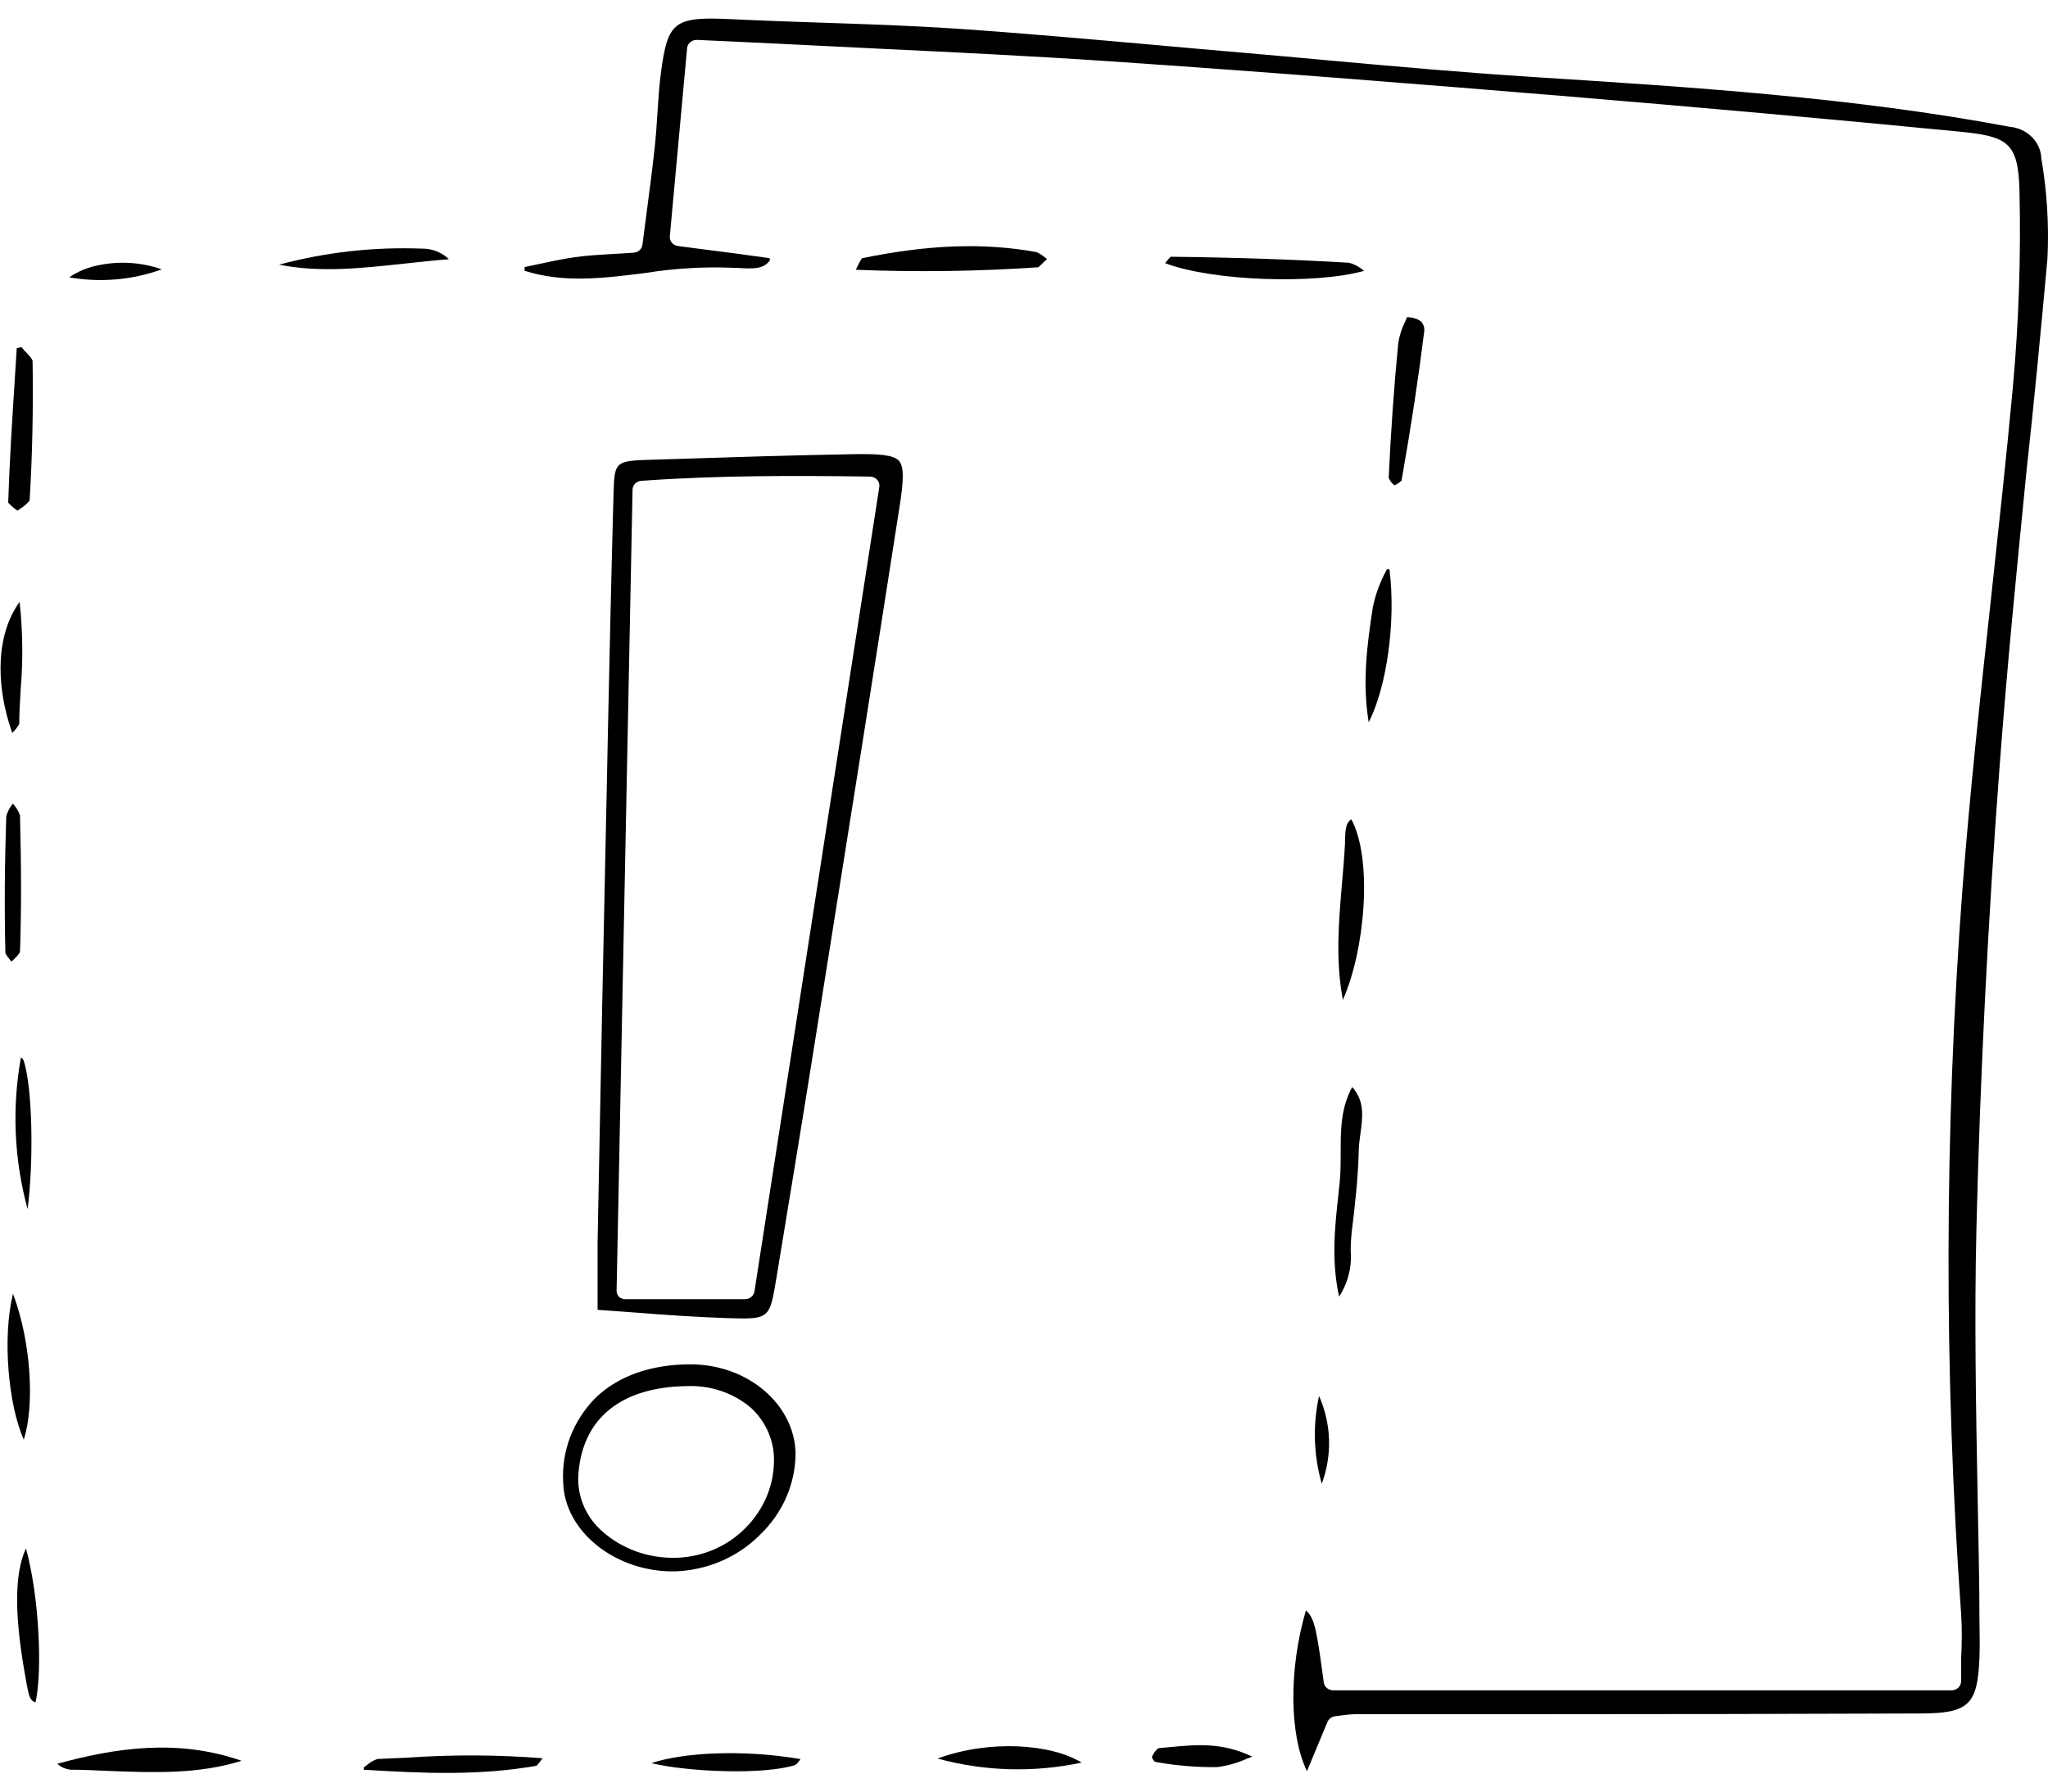 <svg width="144" height="126" viewBox="0 0 144 126" fill="none" xmlns="http://www.w3.org/2000/svg">
<g clip-path="url(#clip0_3_12)">
<path d="M143.962 18.189C144.077 15.829 143.932 13.465 143.53 11.133C143.51 10.575 143.274 10.043 142.866 9.635C142.459 9.228 141.907 8.973 141.314 8.918C130.305 6.849 118.938 6.127 107.943 5.425L107.491 5.393C102.81 5.096 98.035 4.665 93.483 4.254C91.457 4.064 89.383 3.881 87.337 3.703C85.29 3.526 83.23 3.349 81.177 3.159C76.598 2.754 71.87 2.33 67.21 2.014C64.083 1.805 60.888 1.697 57.795 1.596C55.708 1.527 53.553 1.451 51.433 1.349C47.38 1.153 46.948 1.507 46.468 5.146C46.347 6.077 46.286 7.045 46.225 7.969C46.178 8.728 46.124 9.513 46.043 10.285C45.874 11.861 45.671 13.405 45.455 15.037C45.361 15.753 45.266 16.474 45.172 17.215C45.154 17.36 45.082 17.494 44.97 17.596C44.858 17.697 44.712 17.759 44.557 17.771C44.05 17.809 43.571 17.835 43.112 17.86C42.153 17.917 41.248 17.968 40.41 18.088C39.573 18.208 38.519 18.43 37.594 18.632L36.885 18.784V19.043C39.64 19.923 42.443 19.569 45.408 19.195C47.435 18.869 49.493 18.748 51.547 18.834H51.777C53.047 18.93 53.742 18.91 54.148 18.277L54.107 18.157C52.493 17.923 50.879 17.714 49.028 17.48L47.678 17.303C47.505 17.281 47.349 17.198 47.241 17.07C47.133 16.943 47.081 16.782 47.097 16.62L48.312 3.381C48.328 3.223 48.405 3.076 48.531 2.97C48.656 2.863 48.819 2.804 48.988 2.805L51.196 2.906L54.911 3.083L61.827 3.425C67.142 3.678 72.633 3.944 78.037 4.311C89.43 5.083 100.865 6.007 109.557 6.722C119.479 7.545 128.691 8.374 137.728 9.253C141.172 9.589 141.922 9.994 141.996 13.481C142.102 18.09 141.944 22.702 141.524 27.295C141.071 32.2 140.524 37.174 140.004 41.99C139.268 48.742 138.505 55.729 137.978 62.608C136.712 79.542 136.682 96.537 137.89 113.475C137.964 114.557 137.944 115.658 137.89 116.721C137.89 117.227 137.89 117.734 137.89 118.246C137.89 118.414 137.819 118.575 137.692 118.694C137.565 118.813 137.394 118.879 137.215 118.879H93.753C93.587 118.88 93.427 118.824 93.302 118.721C93.177 118.619 93.097 118.477 93.078 118.322C92.578 114.658 92.456 113.81 91.821 113.26C90.606 117.417 90.66 122.012 91.896 124.562L93.341 121.094C93.386 120.989 93.461 120.897 93.557 120.828C93.653 120.759 93.768 120.715 93.888 120.702L94.401 120.632C94.69 120.589 94.981 120.564 95.273 120.556H108.416C117.277 120.556 126.138 120.539 134.999 120.506C138.417 120.506 139.052 119.911 139.18 116.582C139.221 115.671 139.18 114.747 139.18 113.854C139.18 111.007 139.099 108.159 139.052 105.299C138.937 99.059 138.815 92.61 138.971 86.263C139.227 75.713 139.774 64.823 140.598 53.893C141.112 47.002 141.807 40.009 142.476 33.25C143.023 28.308 143.503 23.207 143.962 18.189Z" fill="black"/>
<path d="M51.081 92.699C54.1 92.794 54.107 92.794 54.587 89.908C55.525 84.213 56.302 79.517 57.086 74.6L57.633 71.163C59.497 59.456 61.428 47.356 63.279 35.447C63.515 33.921 63.596 32.82 63.198 32.396C62.799 31.972 61.665 31.915 60.057 31.941C55.647 32.017 51.162 32.162 46.826 32.301L45.746 32.333C43.253 32.415 43.206 32.459 43.139 34.718C42.99 40.136 42.868 45.641 42.754 50.963L42.693 53.995C42.45 65.12 42.225 76.249 42.017 87.383C42.017 88.427 42.017 89.478 42.017 90.686C42.017 91.142 42.017 91.61 42.017 92.117L44.719 92.313C46.921 92.49 49.028 92.629 51.081 92.699ZM43.544 91.224C43.482 91.164 43.433 91.093 43.401 91.014C43.368 90.936 43.352 90.853 43.355 90.769L44.476 34.447C44.475 34.287 44.539 34.133 44.654 34.016C44.769 33.899 44.928 33.827 45.097 33.814C50.642 33.421 55.863 33.447 61.165 33.516C61.261 33.517 61.356 33.538 61.444 33.576C61.531 33.614 61.609 33.669 61.671 33.738C61.734 33.806 61.78 33.886 61.807 33.972C61.833 34.058 61.84 34.149 61.827 34.238L53.047 90.832C53.022 90.983 52.941 91.12 52.816 91.219C52.692 91.318 52.534 91.372 52.371 91.37H43.996C43.832 91.375 43.671 91.323 43.544 91.224Z" fill="black"/>
<path d="M39.6 104.242C39.674 107.685 43.254 110.57 47.434 110.513C49.7 110.442 51.842 109.532 53.392 107.982C55.023 106.44 55.939 104.357 55.938 102.185C55.85 98.743 52.561 95.952 48.549 95.952C45.78 95.952 43.477 96.768 41.89 98.293C41.1 99.089 40.491 100.027 40.097 101.049C39.704 102.071 39.535 103.157 39.6 104.242ZM48.272 97.483C49.107 97.446 49.941 97.565 50.726 97.833C51.511 98.102 52.231 98.514 52.844 99.046C53.37 99.545 53.78 100.139 54.05 100.792C54.321 101.445 54.446 102.143 54.418 102.843C54.38 104.688 53.561 106.443 52.142 107.722C50.878 108.883 49.184 109.541 47.414 109.558H47.198C46.225 109.542 45.264 109.343 44.375 108.971C43.486 108.599 42.687 108.062 42.025 107.393C41.536 106.88 41.164 106.278 40.932 105.625C40.7 104.972 40.612 104.282 40.674 103.596C40.991 99.717 43.7 97.553 48.272 97.483Z" fill="black"/>
<path d="M82.311 18.056C82.171 18.198 82.04 18.348 81.92 18.505C85.209 19.771 92.47 20.018 95.914 19.049C95.618 18.788 95.263 18.593 94.874 18.48C90.943 18.246 86.837 18.107 82.311 18.056Z" fill="black"/>
<path d="M4.026 124.043C4.283 124.277 4.616 124.424 4.972 124.461C5.823 124.461 6.674 124.505 7.532 124.543C10.814 124.67 13.941 124.79 16.987 123.834C12.476 122.265 8.133 122.923 4.026 124.043Z" fill="black"/>
<path d="M94.266 81.099C94.266 81.789 94.266 82.504 94.192 83.194L94.098 84.073C93.855 86.339 93.598 88.674 94.158 91.193C94.78 90.224 95.063 89.098 94.969 87.972C94.969 87.549 94.991 87.126 95.036 86.706C95.273 84.763 95.489 82.865 95.536 80.966C95.536 80.555 95.604 80.137 95.658 79.701C95.82 78.504 95.955 77.441 95.077 76.448C94.267 77.935 94.266 79.479 94.266 81.099Z" fill="black"/>
<path d="M73.005 18.797C73.052 18.765 73.289 18.531 73.464 18.36L73.62 18.214L73.464 18.101C73.293 17.955 73.103 17.832 72.897 17.734C69.202 17.056 65.292 17.196 60.598 18.164C60.473 18.369 60.36 18.58 60.26 18.797L60.179 18.974C64.454 19.147 68.737 19.087 73.005 18.797Z" fill="black"/>
<path d="M94.57 59.058V59.317C94.523 60.273 94.435 61.247 94.354 62.19C94.131 64.817 93.895 67.519 94.421 70.322C95.988 66.784 96.529 60.437 95.016 57.615C94.651 57.849 94.597 58.273 94.57 59.058Z" fill="black"/>
<path d="M99.939 22.625C99.653 22.409 99.293 22.299 98.926 22.315L98.804 22.607C98.567 23.082 98.404 23.587 98.318 24.106C98.014 27.201 97.791 30.396 97.643 33.599C97.721 33.809 97.861 33.993 98.048 34.13C98.238 34.053 98.408 33.939 98.547 33.795C99.223 29.96 99.736 26.562 100.128 23.404C100.158 23.269 100.156 23.13 100.124 22.995C100.091 22.861 100.028 22.735 99.939 22.625Z" fill="black"/>
<path d="M1.501 24.41L1.177 24.486C1.13 25.207 1.089 25.922 1.042 26.644C0.859 29.498 0.67 32.447 0.576 35.351C0.74 35.531 0.923 35.694 1.123 35.839L1.231 35.915L1.406 35.794C1.661 35.63 1.889 35.432 2.082 35.206C2.271 32.124 2.345 28.808 2.291 25.391C2.291 25.245 1.933 24.878 1.717 24.657L1.501 24.41Z" fill="black"/>
<path d="M19.621 18.613C22.465 19.183 25.349 18.872 28.401 18.543C29.428 18.429 30.482 18.315 31.562 18.233C31.322 17.995 31.032 17.806 30.71 17.677C30.388 17.549 30.041 17.484 29.691 17.486C26.292 17.355 22.892 17.735 19.621 18.613Z" fill="black"/>
<path d="M76.051 123.961C73.924 122.644 69.588 122.328 65.92 123.676C69.216 124.579 72.703 124.677 76.051 123.961Z" fill="black"/>
<path d="M1.669 101.249C2.426 98.945 2.223 94.458 0.913 90.984C0.15 94.11 0.595 98.819 1.669 101.249Z" fill="black"/>
<path d="M97.521 40.022L97.433 40.199C97.019 40.981 96.717 41.811 96.535 42.667C96.109 45.382 95.779 48.053 96.238 50.799C97.501 48.312 98.163 43.737 97.697 40.041H97.521V40.022Z" fill="black"/>
<path d="M1.844 118.259L1.885 118.493C2.034 119.303 2.128 119.626 2.5 119.721C2.999 117.462 2.743 112.222 1.824 108.893C0.993 110.722 0.993 113.652 1.844 118.259Z" fill="black"/>
<path d="M38.175 123.657C35.009 123.406 31.827 123.391 28.658 123.613L26.531 123.708C26.251 123.805 25.996 123.956 25.781 124.151L25.572 124.303V124.461C29.874 124.733 33.785 124.879 37.729 124.182C37.874 124.028 38.005 123.863 38.121 123.689L38.175 123.657Z" fill="black"/>
<path d="M1.473 74.366C0.832 77.912 0.991 81.544 1.939 85.029C2.371 81.764 2.297 76.454 1.655 74.568C1.613 74.488 1.55 74.418 1.473 74.366Z" fill="black"/>
<path d="M0.899 56.52C0.684 56.783 0.528 57.085 0.44 57.406C0.325 60.817 0.305 63.956 0.379 67C0.379 67.12 0.622 67.398 0.805 67.632C1.021 67.43 1.399 67.063 1.406 66.93C1.507 64.057 1.5 61.007 1.406 57.336C1.303 57.046 1.14 56.777 0.926 56.545L0.899 56.52Z" fill="black"/>
<path d="M45.799 123.999C48.434 124.632 53.789 124.834 55.93 124.125C56.073 124.009 56.192 123.87 56.282 123.714C52.182 123.012 48.008 123.258 45.799 123.999Z" fill="black"/>
<path d="M0.859 51.546C1.058 51.361 1.224 51.147 1.352 50.913C1.352 50.109 1.412 49.312 1.453 48.502C1.627 46.447 1.602 44.382 1.379 42.332C-0.195 44.49 -0.404 47.951 0.859 51.546Z" fill="black"/>
<path d="M85.6 124.277C86.322 124.182 87.024 123.981 87.68 123.683L88.045 123.543C85.938 122.525 84.148 122.695 82.264 122.872L81.44 122.948C81.237 123.122 81.082 123.339 80.987 123.581C81.037 123.699 81.108 123.808 81.197 123.904C82.646 124.173 84.123 124.298 85.6 124.277Z" fill="black"/>
<path d="M92.936 104.349C93.684 102.341 93.616 100.144 92.746 98.179C92.296 100.222 92.361 102.334 92.936 104.349Z" fill="black"/>
<path d="M6.971 18.645C6.21 18.784 5.491 19.078 4.864 19.505C7.048 19.888 9.302 19.693 11.375 18.942C9.968 18.449 8.439 18.346 6.971 18.645Z" fill="black"/>
</g>
<defs>
<clipPath id="clip0_3_12">
<rect width="144" height="126" fill="white"/>
</clipPath>
</defs>
</svg>
